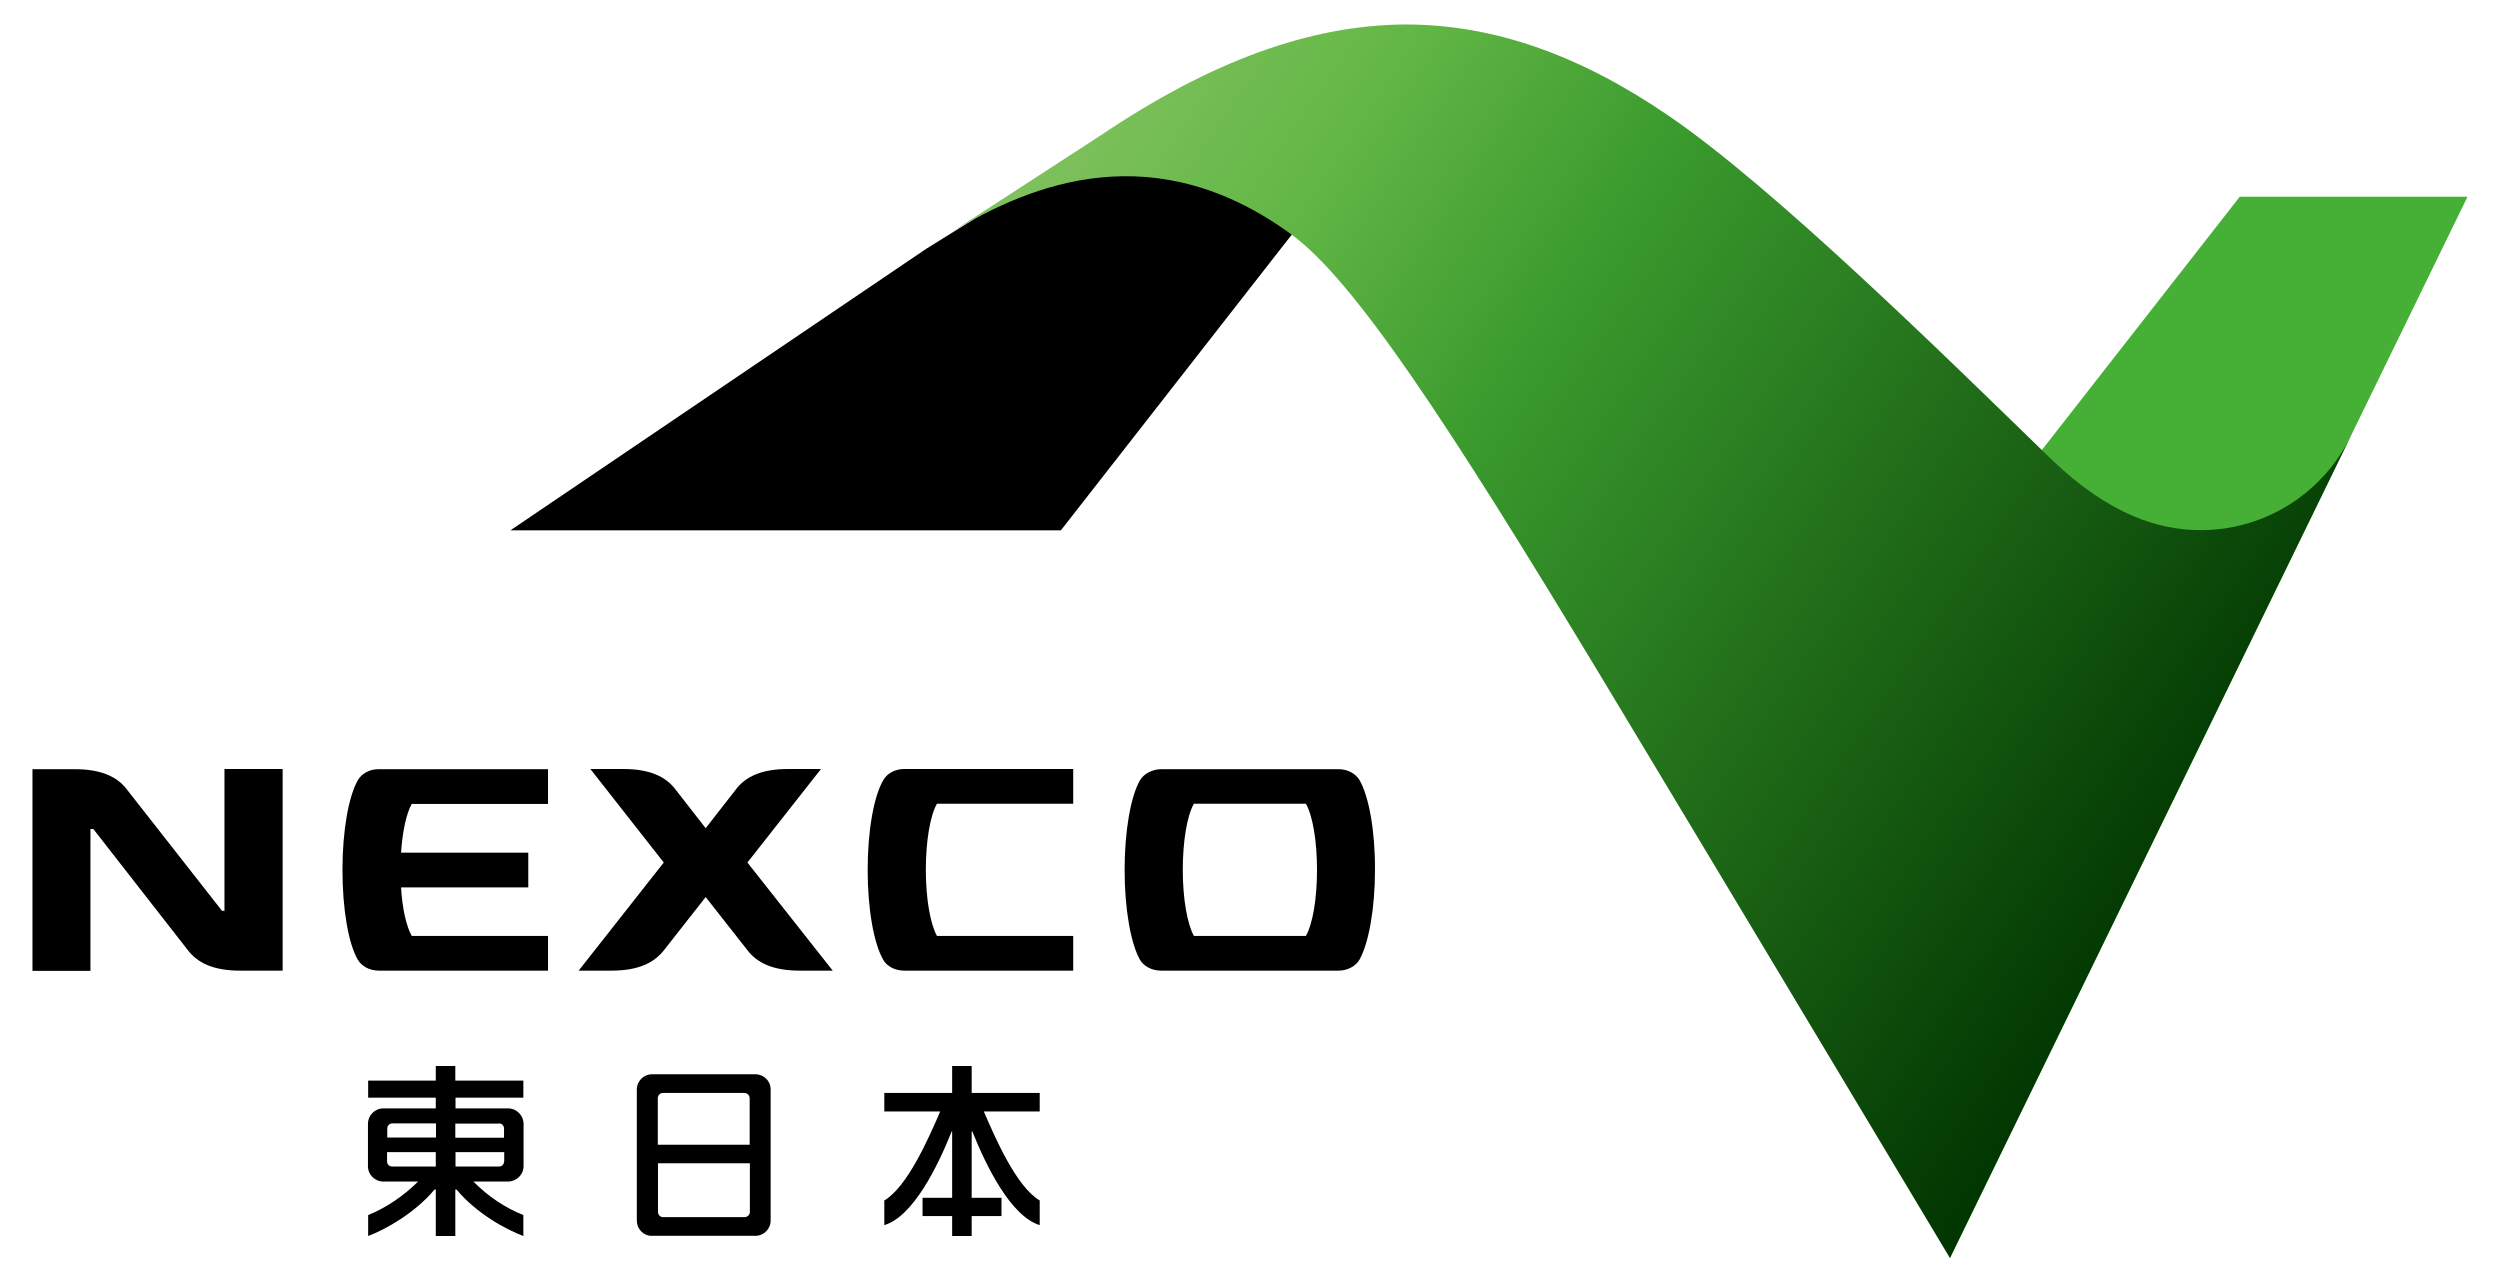 <?xml version="1.0" encoding="utf-8"?>
<!-- Generator: Adobe Illustrator 19.2.1, SVG Export Plug-In . SVG Version: 6.00 Build 0)  -->
<svg version="1.1" id="レイヤー_1" xmlns="http://www.w3.org/2000/svg" xmlns:xlink="http://www.w3.org/1999/xlink" x="0px"
	 y="0px" viewBox="0 0 1216.2 624.1" style="enable-background:new 0 0 1216.2 624.1;" xml:space="preserve">
<style type="text/css">
	.st0{fill:#45B035;}
	.st1{clip-path:url(#SVGID_2_);fill:url(#SVGID_3_);}
</style>
<g>
	<polygon points="517.9,79.2 644.3,93.8 516.1,258 248.3,258 450.5,121.1 	"/>
	<polygon class="st0" points="948.6,612.1 1200.4,95.7 1089.6,95.7 880.6,363.2 	"/>
	<g>
		<defs>
			<path id="SVGID_1_" d="M450.5,121.1l11.4-7.4C458,116.1,454.1,118.6,450.5,121.1 M535.7,65.7l-73.8,47.9
				c40.8-25.2,100.5-47.7,166.4,0.5c30.7,22.5,75.9,91.3,150.9,215.6c55.6,92.3,169.4,282.3,169.4,282.3l194.9-399.6
				c-13.2,26.9-40.9,45.5-72.9,45.5c-19.8,0-44.2-7-72.9-34.7c-52.3-50.8-134.9-132.1-186.1-167c-43.2-29.5-84.8-44.2-127.6-44.3
				C637.2,12.1,588.9,29.9,535.7,65.7"/>
		</defs>
		<clipPath id="SVGID_2_">
			<use xlink:href="#SVGID_1_"  style="overflow:visible;"/>
		</clipPath>
		
			<linearGradient id="SVGID_3_" gradientUnits="userSpaceOnUse" x1="296.451" y1="879.928" x2="309.388" y2="879.928" gradientTransform="matrix(44.575 30.066 30.066 -44.575 -39203.617 30398.525)">
			<stop  offset="0" style="stop-color:#85C362"/>
			<stop  offset="0.2" style="stop-color:#63B746"/>
			<stop  offset="0.4" style="stop-color:#3A9A2D"/>
			<stop  offset="1" style="stop-color:#003400"/>
		</linearGradient>
		<polygon class="st1" points="667.2,-309.2 1421.7,199.7 926.8,933.3 172.4,424.5 		"/>
	</g>
	<path d="M661.5,379.7c-1.9-3.3-5.8-5.5-10.3-5.5H565c-4.6,0-8.5,2.2-10.5,5.5c-4.4,7.8-7.4,24.4-7.4,43.5c0,19.1,3,35.7,7.4,43.6
		c1.9,3.3,5.8,5.4,10.5,5.4h86.1c4.5,0,8.5-2.2,10.3-5.4c4.4-7.9,7.5-24.5,7.5-43.6C669,404,665.9,387.5,661.5,379.7 M635.3,455.3
		h-54.5c-3.2-5.8-5.4-18-5.4-32.1c0-14.1,2.1-26.4,5.4-32.2h54.5c3.3,5.8,5.4,18.1,5.4,32.2C640.7,437.3,638.6,449.5,635.3,455.3"/>
	<path d="M174,379.7c-4.4,7.8-7.4,24.4-7.4,43.5c0,19.1,2.9,35.7,7.4,43.6c1.9,3.3,5.8,5.4,10.4,5.4h82.2v-16.9h-66.3
		c-2.6-4.6-4.6-13.3-5.2-23.6H257v-16.9h-61.9c0.7-10.4,2.6-19.1,5.2-23.7h66.3v-16.9h-82.2C179.8,374.1,175.9,376.3,174,379.7"/>
	<path d="M429.6,379.7c-4.5,7.8-7.5,24.4-7.5,43.5c0,19.1,3,35.7,7.5,43.6c1.8,3.3,5.8,5.4,10.3,5.4h82.2v-16.9h-66.3
		c-3.2-5.8-5.4-18-5.4-32.1c0-14.1,2.1-26.4,5.4-32.2h66.3v-16.9h-82.2C435.4,374.1,431.4,376.3,429.6,379.7"/>
	<path d="M109.3,443.1H108l-46-58.7c-4.7-6.4-12.5-10.2-25.6-10.2H15.8v98.1H44v-69h1.4L91.2,462c4.8,6.4,12.5,10.2,25.7,10.2h20.6
		v-98.1h-28.3V443.1z"/>
	<path d="M399.4,374.1h-15.9c-13.2,0-21,3.8-25.7,10.2l-14.5,18.6l-14.5-18.6c-4.7-6.4-12.5-10.2-25.7-10.2h-15.9l35.7,45.5
		l-41.4,52.6h15.9c13.3,0,21-3.9,25.8-10.2l20.1-25.6l20.1,25.6c4.8,6.4,12.5,10.2,25.8,10.2h15.9l-41.5-52.6L399.4,374.1z"/>
	<path d="M254.6,534v-8.3h-33.1v-7.1h-9.5v7.1h-32.9v8.3h32.9v5.2h-25.4c-4.2,0-7.6,3.3-7.6,7.6v20.5c0,4.2,3.3,7.5,7.6,7.5h16.8
		c-7.2,7.1-15.6,12.8-24.3,16.3v10.2c8.7-3.3,22.7-11.2,32.3-22.6h0.6v22.6h9.5v-22.6h0.6c9.6,11.5,23.7,19.3,32.5,22.6v-10.2
		c-8.9-3.5-17.3-9.2-24.3-16.3h16.8c4.1,0,7.6-3.3,7.6-7.5v-20.5c0-4.2-3.4-7.6-7.6-7.6h-25.5V534H254.6z M188.4,549
		c0-1.3,1-2.5,2.5-2.5h21.2v6.9h-23.7V549z M190.8,567.5c-1.4,0-2.5-1.1-2.5-2.4v-4.6h23.7v7H190.8z M245.2,565.1
		c0,1.3-1,2.4-2.4,2.4h-21.2v-7h23.7V565.1z M242.8,546.5c1.4,0,2.4,1.2,2.4,2.5v4.5h-23.7v-6.9H242.8z"/>
	<path d="M367.4,522.6h-50.1c-4.2,0-7.5,3.3-7.5,7.5v63.7c0,4,3.1,7.3,7,7.4h50.9c4-0.1,7.2-3.4,7.2-7.4v-63.7
		C375,525.9,371.6,522.6,367.4,522.6 M364.8,589.6c0,1.3-1.1,2.5-2.6,2.5h-39.7c-1.4,0-2.4-1.2-2.4-2.5v-23.7h44.7V589.6z
		 M364.8,556.9H320v-22.6c0-1.4,1.1-2.6,2.4-2.6h39.7c1.5,0,2.6,1.2,2.6,2.6V556.9z"/>
	<path d="M430.2,531.7h33v-13.1h9.5v13.1h33.1v9h-27.2c5.7,13.2,15.9,36.7,27.2,43.3v12c-14-4.3-25.9-28.4-32.8-45.6h-0.3v32.3h14.5
		v8.9h-14.5v9.7h-9.5v-9.7h-14.4v-8.9h14.4v-32.3H463c-6.9,17.2-18.8,41.4-32.8,45.6v-12c11.2-6.6,21.5-30.1,27.2-43.3h-27.2V531.7z
		"/>
</g>
</svg>
